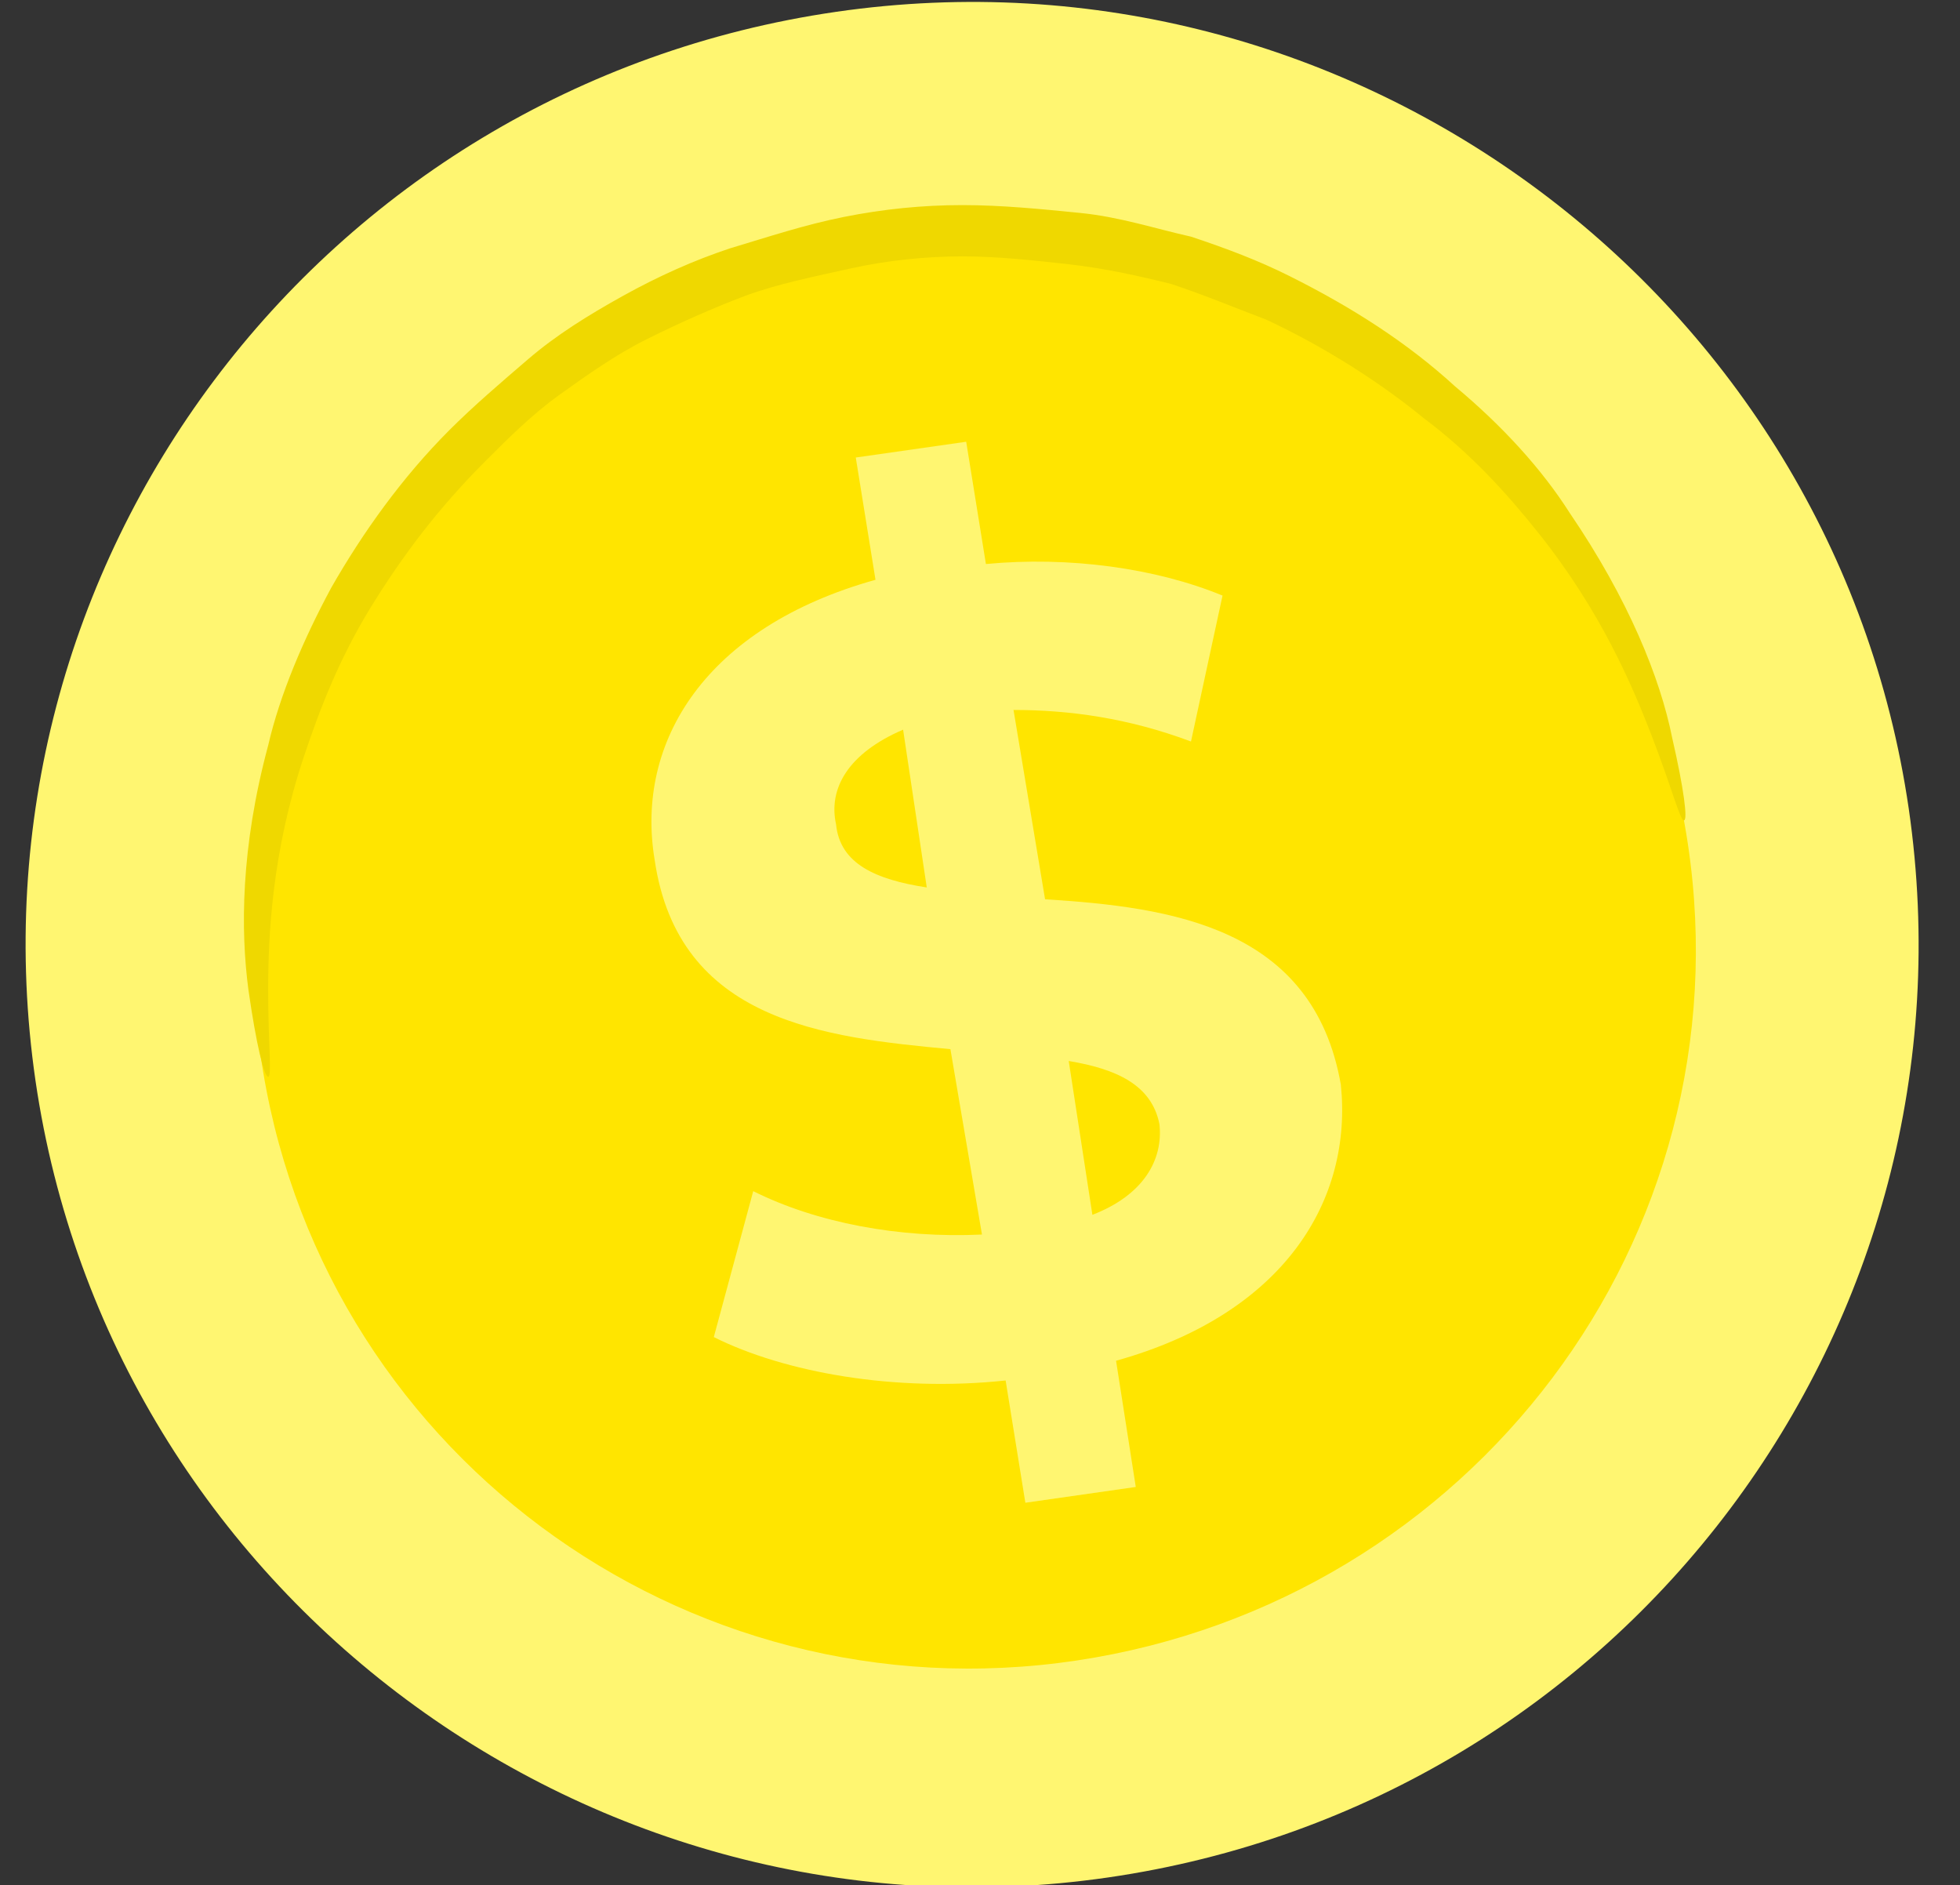 <?xml version="1.0" encoding="utf-8"?>
<!-- Generator: Adobe Illustrator 24.0.1, SVG Export Plug-In . SVG Version: 6.00 Build 0)  -->
<svg version="1.1" id="圖層_1" xmlns="http://www.w3.org/2000/svg" xmlns:xlink="http://www.w3.org/1999/xlink" x="0px" y="0px"
	 viewBox="0 0 49.7 47.8" style="enable-background:new 0 0 49.7 47.8;" xml:space="preserve">
<rect x="0" y="0" width="49.7" height="47.8" fill="#333333" stroke="none"/>
<style type="text/css">
	.st0{fill:#FFF671;}
	.st1{fill:#FFE500;}
	.st2{fill:#EFD800;}
</style>
<g id="Group_2_" transform="translate(17, 190)">
	<g id="Path_2_">
		<path class="st0" d="M31.4-169.5c1.9,13.1-7.2,25.2-20.3,27.1c-13.1,1.9-25.3-7.2-27.2-20.2c-1.9-13.1,7.2-25.2,20.3-27.1
			S29.5-182.5,31.4-169.5z"/>
		<path class="st1" d="M25.8-168.6c1.5,10-5.5,19.2-15.5,20.7s-19.3-5.4-20.7-15.4s5.5-19.2,15.5-20.7
			C15-185.5,24.3-178.6,25.8-168.6z"/>
		<path class="st2" d="M25.7-169.2c-0.1,0-0.3-0.8-0.8-2.1s-1.3-3.2-2.9-5.2c-0.8-1-1.7-2-2.9-2.9c-1.1-0.9-2.5-1.8-4-2.5
			c-0.8-0.3-1.5-0.6-2.4-0.9c-0.8-0.2-1.7-0.4-2.6-0.5c-0.9-0.1-1.8-0.2-2.7-0.2s-1.9,0.1-2.8,0.3c-0.9,0.2-1.9,0.4-2.7,0.7
			s-1.7,0.7-2.5,1.1c-0.8,0.4-1.5,0.9-2.2,1.4s-1.3,1.1-1.9,1.7c-1.2,1.2-2.1,2.4-2.9,3.7c-0.8,1.3-1.3,2.6-1.7,3.8
			c-0.8,2.4-0.9,4.5-0.9,5.9s0.1,2.2,0,2.2s-0.3-0.8-0.5-2.2c-0.2-1.5-0.2-3.6,0.5-6.2c0.3-1.3,0.9-2.7,1.6-4c0.8-1.4,1.8-2.8,3-4
			c0.6-0.6,1.3-1.2,2-1.8s1.5-1.1,2.4-1.6s1.8-0.9,2.7-1.2c1-0.3,1.9-0.6,2.9-0.8s2-0.3,3-0.3s2,0.1,3,0.2c1,0.1,1.9,0.4,2.8,0.6
			c0.9,0.3,1.7,0.6,2.5,1c1.6,0.8,3,1.7,4.2,2.8c1.2,1,2.2,2.1,2.9,3.2c1.5,2.2,2.3,4.2,2.6,5.7C25.7-170,25.8-169.2,25.7-169.2z"/>
	</g>
	<path id="Shape_2_" class="st0" d="M11.3-155.5l0.5,3.2L9-151.9L8.5-155c-2.8,0.3-5.6-0.2-7.4-1.1l1-3.7c1.6,0.8,3.7,1.2,5.8,1.1
		l-0.8-4.7c-3.2-0.3-6.9-0.7-7.5-4.8c-0.5-3,1.3-5.9,5.6-7.1l-0.5-3.1l2.8-0.4l0.5,3.1c2.1-0.2,4.3,0.1,6,0.8l-0.8,3.7
		c-1.6-0.6-3.1-0.8-4.5-0.8l0.8,4.8c3.2,0.2,6.8,0.7,7.5,4.7C17.3-159.6,15.6-156.7,11.3-155.5z M6.5-167.5l-0.6-4
		c-1.4,0.6-1.9,1.5-1.7,2.4C4.3-168.1,5.2-167.7,6.5-167.5z M12.4-161.5c-0.2-1-1.1-1.4-2.3-1.6l0.6,3.9
		C12-159.7,12.5-160.6,12.4-161.5z"/>
</g>
</svg>
